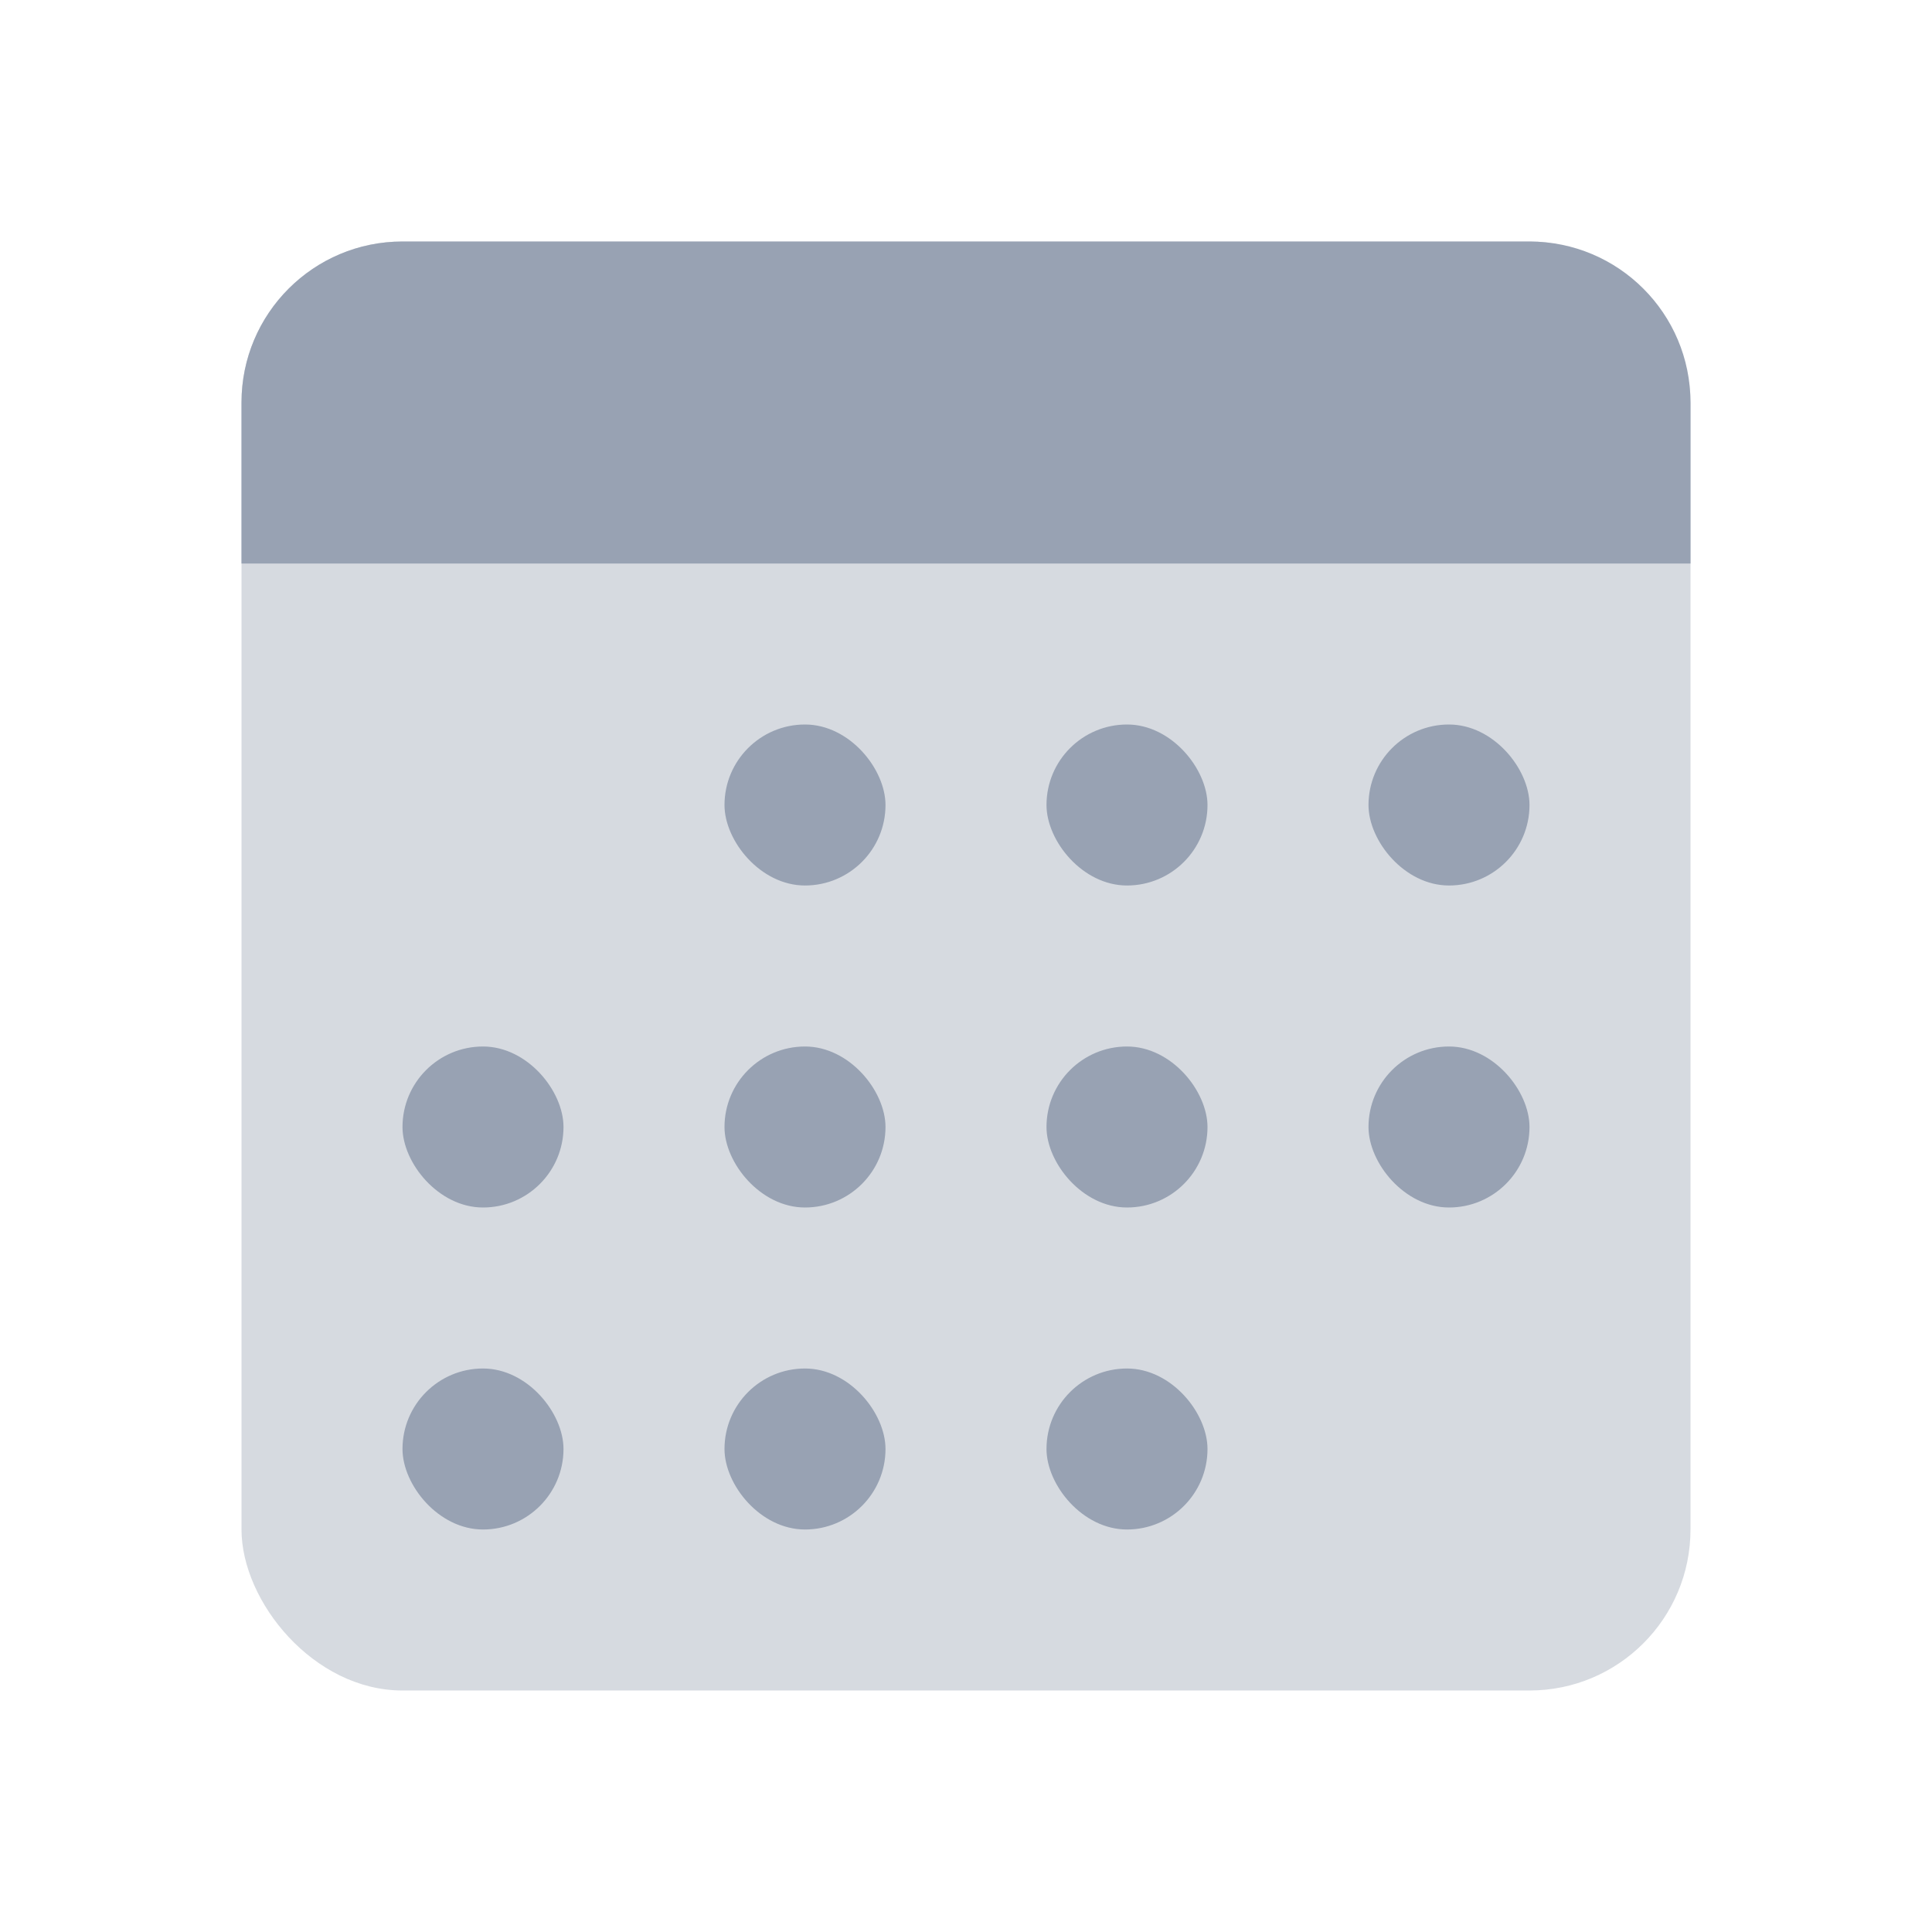 <svg width="24" height="24" viewBox="0 0 24 24" fill="none" xmlns="http://www.w3.org/2000/svg">
<rect opacity="0.4" x="3" y="3" width="18" height="18" rx="2" fill="#98A2B3"/>
<path d="M3 5C3 3.895 3.895 3 5 3H19C20.105 3 21 3.895 21 5V7H3V5Z" fill="#98A2B3"/>
<rect x="9" y="9" width="2" height="2" rx="1" fill="#98A2B3"/>
<rect x="13" y="9" width="2" height="2" rx="1" fill="#98A2B3"/>
<rect x="17" y="9" width="2" height="2" rx="1" fill="#98A2B3"/>
<rect x="17" y="13" width="2" height="2" rx="1" fill="#98A2B3"/>
<rect x="13" y="13" width="2" height="2" rx="1" fill="#98A2B3"/>
<rect x="9" y="13" width="2" height="2" rx="1" fill="#98A2B3"/>
<rect x="5" y="13" width="2" height="2" rx="1" fill="#98A2B3"/>
<rect x="5" y="17" width="2" height="2" rx="1" fill="#98A2B3"/>
<rect x="9" y="17" width="2" height="2" rx="1" fill="#98A2B3"/>
<rect x="13" y="17" width="2" height="2" rx="1" fill="#98A2B3"/>
</svg>
